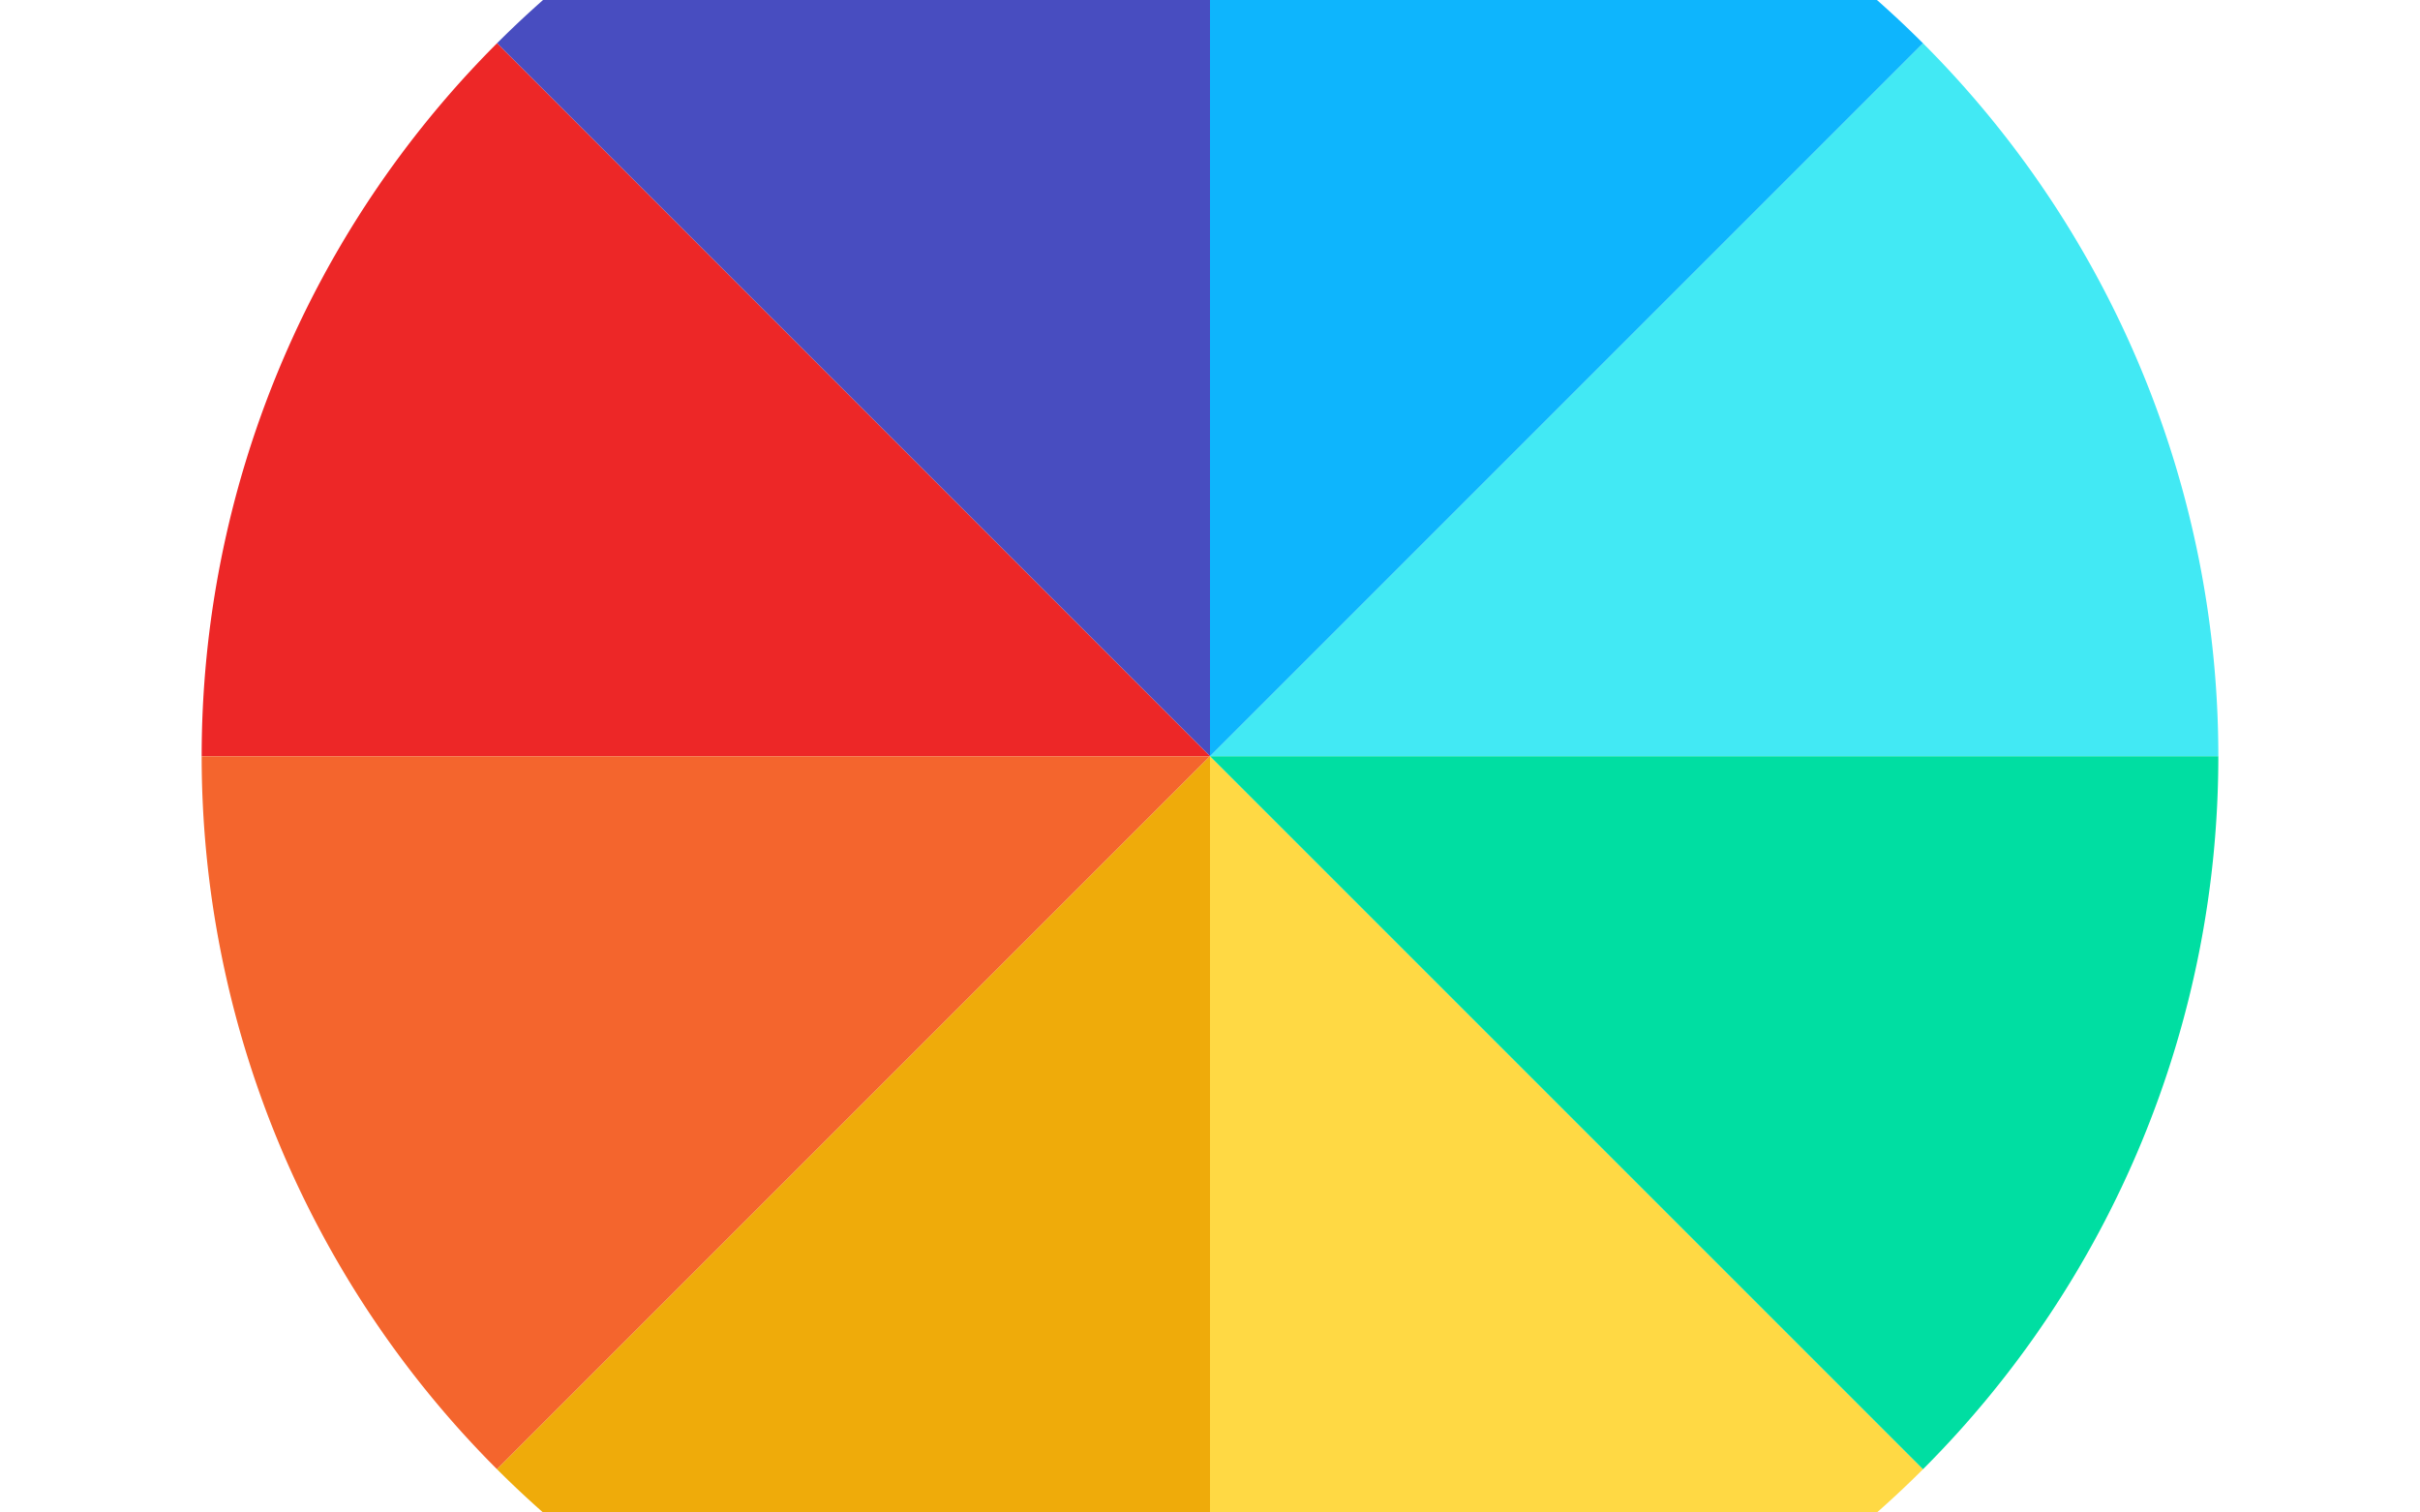 <svg width="48" height="30" viewBox="0 0 48 30" xmlns="http://www.w3.org/2000/svg"><g clip-path="url(#a)" fill="none" fill-rule="evenodd" clip-rule="evenodd"><path d="M24 15L38.142.858A20 20 0 0 1 44 15H24z" fill="#42E9F4"/><path d="M24 15V-5A20 20 0 0 1 38.142.858L24 15z" fill="#0EB5FD"/><path d="M24 15L9.858.858A20 20 0 0 1 24-5v20z" fill="#484DC0"/><path d="M24 15H4A20 20 0 0 1 9.858.858L24 15z" fill="#ED2727"/><path d="M24 15L9.858 29.142A20 20 0 0 1 4 15h20z" fill="#F4652D"/><path d="M24 15v20a20 20 0 0 1-14.142-5.858L24 15z" fill="#EFAB0A"/><path d="M24 15l14.142 14.142A20 20 0 0 1 24 35V15z" fill="#FFD944"/><path d="M24 15h20a20 20 0 0 1-5.858 14.142L24 15z" fill="#00DEA2"/></g><defs><clipPath id="a"><path fill="#fff" d="M0 0H48V30H0z"/></clipPath></defs></svg>